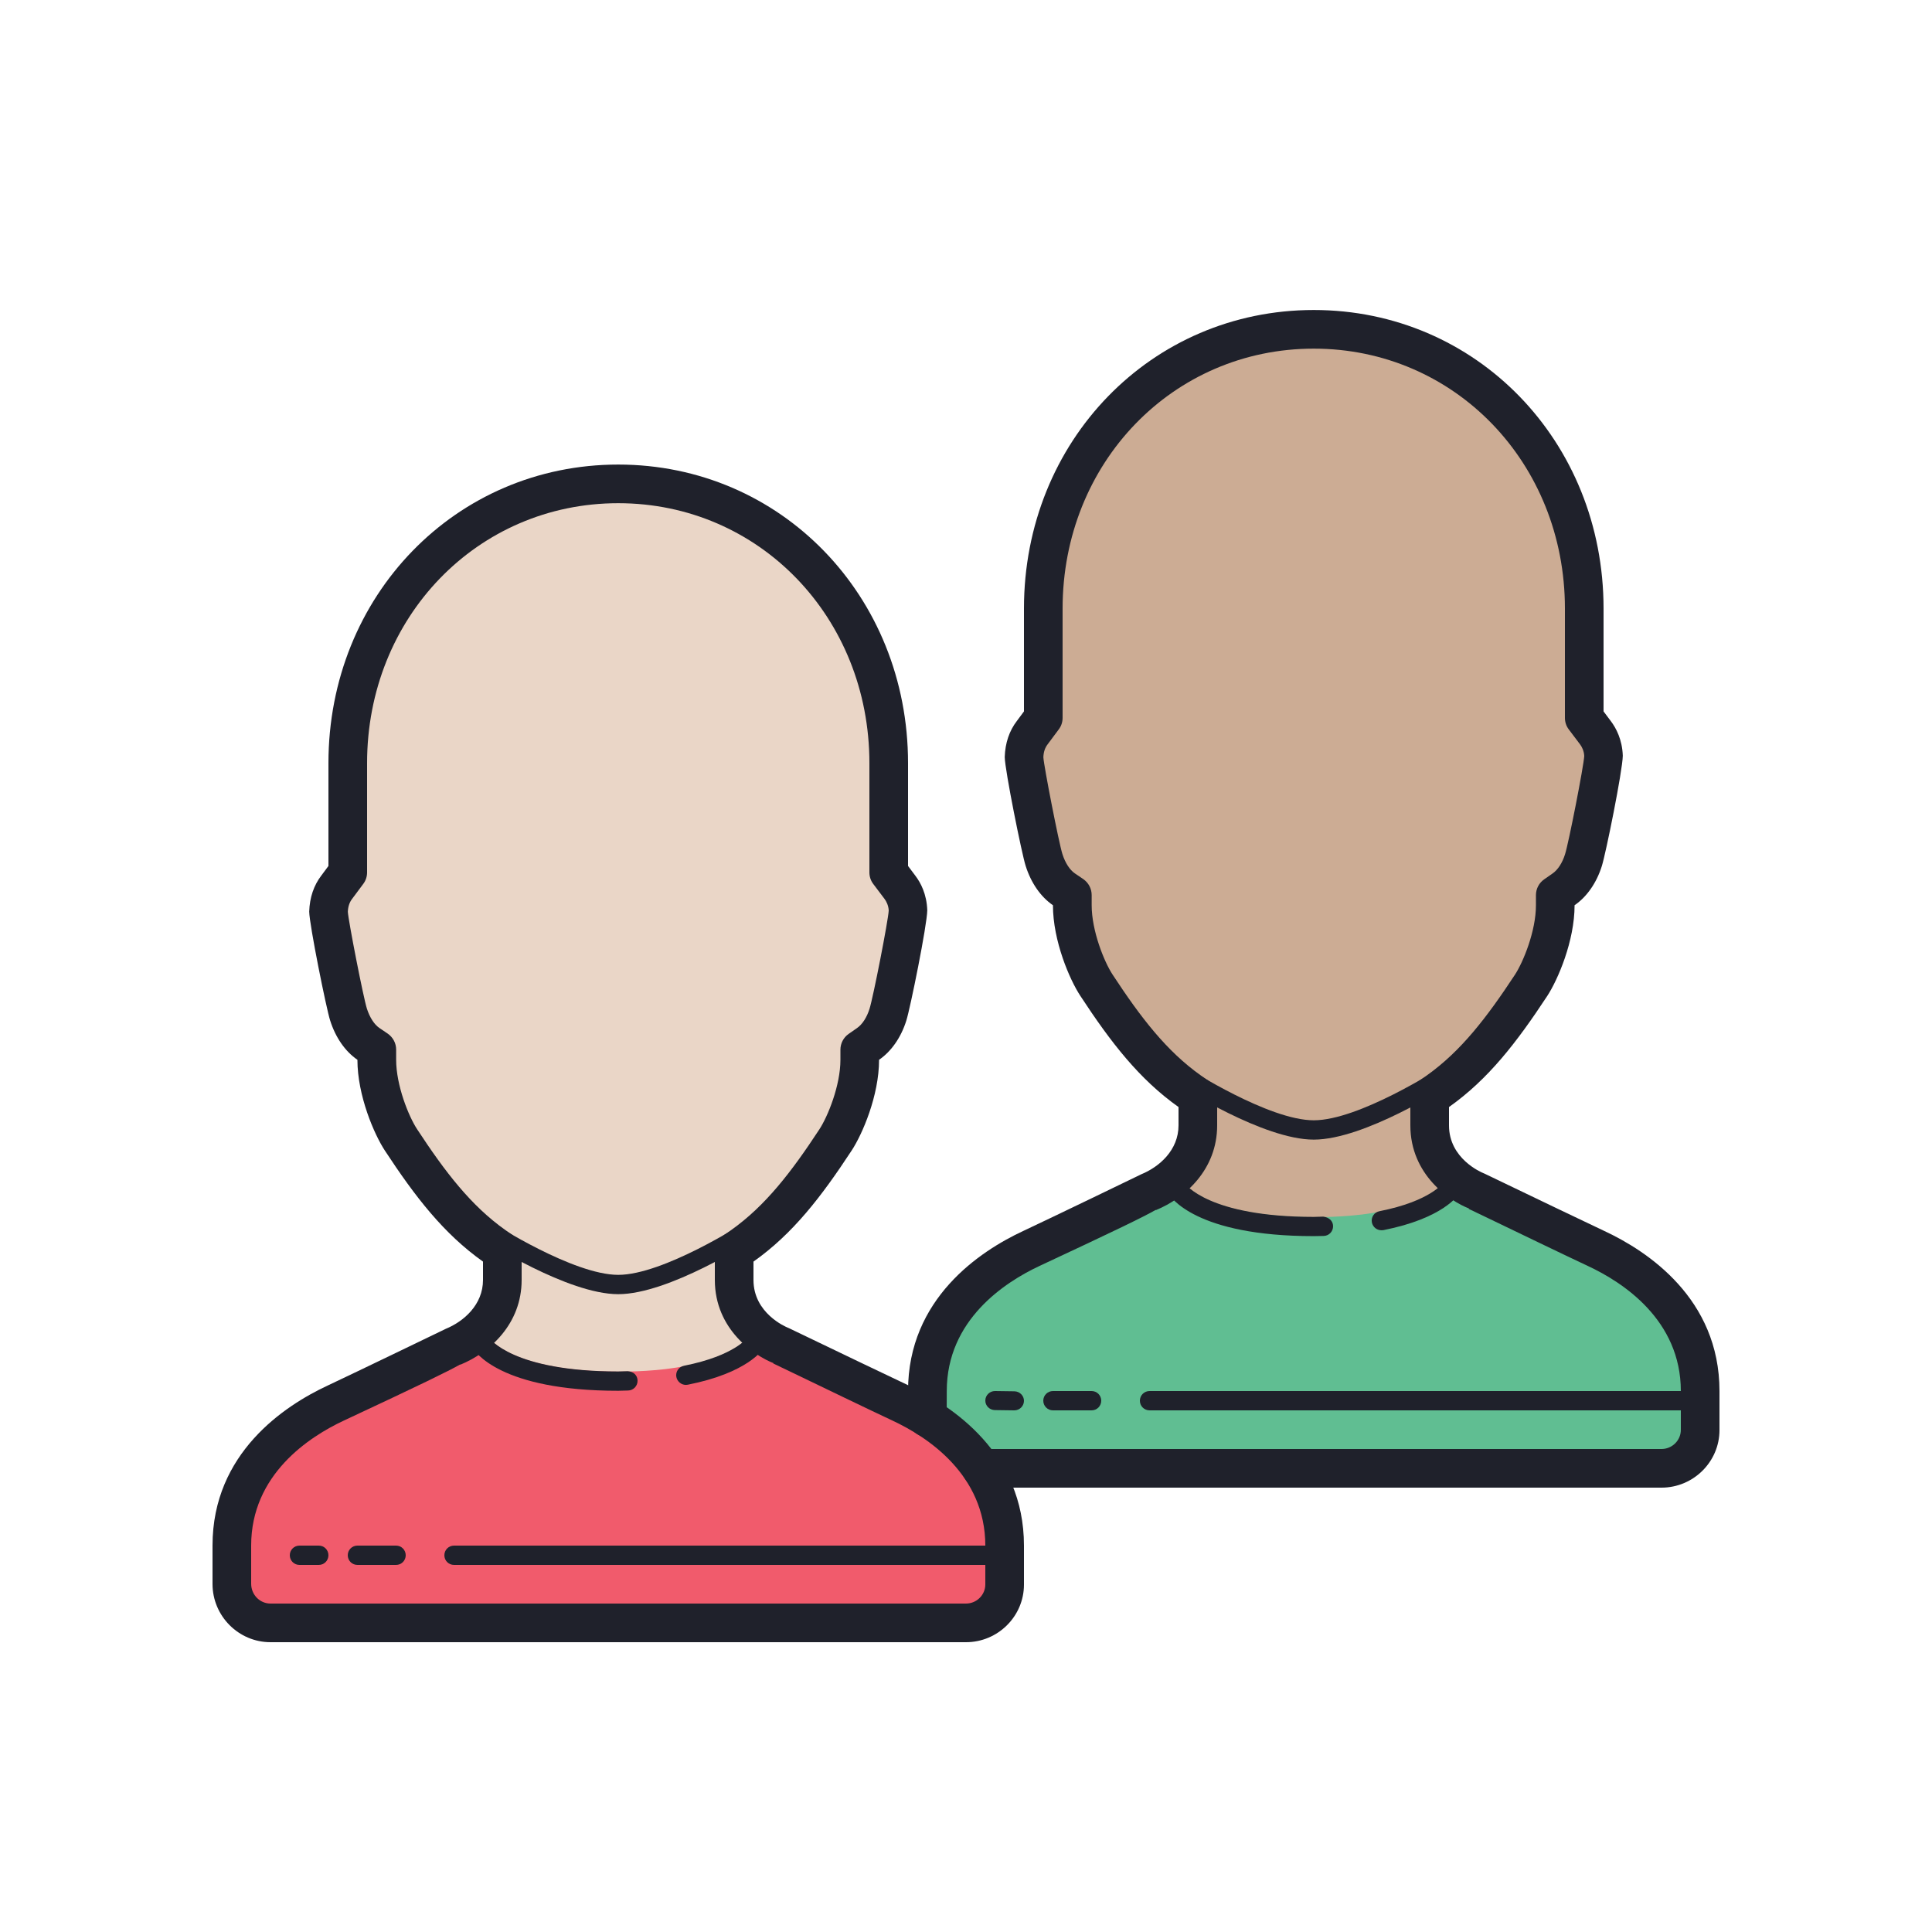 <svg width="22" height="22" viewBox="0 0 22 22" fill="none" xmlns="http://www.w3.org/2000/svg">
<path d="M11.174 16.72H18.92C19.162 16.72 19.36 16.523 19.36 16.282C19.36 16.212 19.36 16.084 19.36 15.979L19.36 15.84C19.36 14.909 18.619 14.424 18.177 14.217C17.936 14.104 17.359 13.827 17.038 13.672C16.914 13.612 16.829 13.571 16.816 13.566C16.814 13.566 16.28 13.361 16.28 12.815V12.492L16.373 12.427C16.793 12.129 17.101 11.729 17.435 11.22C17.549 11.046 17.71 10.649 17.71 10.31V10.194L17.805 10.127C17.904 10.059 17.985 9.941 18.03 9.796C18.074 9.661 18.256 8.739 18.259 8.614C18.255 8.485 18.207 8.396 18.167 8.345L18.04 8.174V6.93C18.04 5.147 16.687 3.75 14.96 3.75C13.233 3.75 11.88 5.147 11.88 6.93V8.174L11.754 8.342C11.713 8.396 11.665 8.485 11.661 8.616C11.663 8.738 11.846 9.659 11.889 9.793C11.935 9.94 12.015 10.058 12.115 10.126L12.21 10.192V10.308C12.21 10.648 12.371 11.046 12.485 11.22C12.819 11.729 13.127 12.129 13.547 12.426L13.64 12.492V12.815C13.64 13.206 13.35 13.464 13.079 13.576C13.079 13.576 12.081 14.059 11.743 14.217C11.301 14.424 10.561 14.908 10.561 15.84C10.561 15.84 10.56 16.09 10.56 16.143" fill="#CCAC94"/>
<path d="M19.36 15.84C19.36 14.96 18.705 14.464 18.177 14.217C17.837 14.058 16.83 13.571 16.83 13.571C16.83 13.571 16.586 13.438 16.583 13.437C16.531 13.406 16.465 13.423 16.433 13.473C16.43 13.477 16.175 13.86 14.96 13.86C13.744 13.86 13.489 13.477 13.488 13.476C13.458 13.423 13.391 13.404 13.338 13.434C13.337 13.435 13.09 13.571 13.09 13.571C13.09 13.571 12.083 14.058 11.743 14.217C11.215 14.464 10.56 14.96 10.56 15.84C10.56 15.926 10.559 16.174 10.56 16.28C10.56 16.523 10.757 16.72 11 16.72H14.96H14.96H18.919C19.162 16.72 19.359 16.523 19.359 16.28C19.361 16.174 19.36 15.926 19.36 15.84Z" fill="#60BE92"/>
<path d="M11.44 17.738L11.44 17.6C11.44 16.669 10.699 16.184 10.257 15.977C10.016 15.864 9.439 15.587 9.118 15.432C8.994 15.372 8.909 15.331 8.896 15.325C8.895 15.325 8.36 15.121 8.36 14.575V14.252L8.453 14.187C8.873 13.889 9.181 13.489 9.515 12.98C9.629 12.806 9.79 12.409 9.79 12.07V11.954L9.885 11.887C9.985 11.819 10.065 11.701 10.111 11.556C10.154 11.421 10.336 10.499 10.339 10.373C10.335 10.245 10.287 10.156 10.248 10.105L10.12 9.934V8.69C10.12 6.907 8.767 5.51 7.04 5.51C5.313 5.51 3.96 6.907 3.96 8.69V9.934L3.834 10.102C3.793 10.155 3.745 10.245 3.741 10.376C3.743 10.498 3.926 11.419 3.969 11.553C4.015 11.7 4.095 11.818 4.195 11.886L4.29 11.952V12.068C4.29 12.408 4.451 12.806 4.565 12.98C4.899 13.489 5.207 13.889 5.627 14.186L5.72 14.252V14.575C5.72 14.966 5.43 15.225 5.159 15.336C5.159 15.336 4.161 15.819 3.823 15.977C3.381 16.183 2.641 16.668 2.641 17.6L2.64 17.738C2.64 17.843 2.64 17.971 2.64 18.037C2.64 18.282 2.838 18.48 3.08 18.48H10.999C11.242 18.48 11.439 18.283 11.439 18.042C11.44 17.971 11.44 17.843 11.44 17.738Z" fill="#EAD6C7"/>
<path d="M11.44 17.599C11.44 16.719 10.786 16.223 10.258 15.977C9.917 15.818 8.91 15.33 8.91 15.33C8.91 15.33 8.666 15.197 8.663 15.196C8.612 15.165 8.545 15.182 8.513 15.233C8.51 15.237 8.255 15.619 7.04 15.619C5.824 15.619 5.57 15.237 5.568 15.235C5.538 15.182 5.472 15.163 5.419 15.193C5.417 15.194 5.17 15.33 5.17 15.33C5.17 15.33 4.163 15.818 3.823 15.977C3.295 16.223 2.64 16.719 2.64 17.599C2.64 17.685 2.64 17.933 2.64 18.039C2.64 18.282 2.837 18.479 3.08 18.479H7.04H7.04H11C11.242 18.479 11.44 18.282 11.44 18.039C11.441 17.933 11.44 17.685 11.44 17.599Z" fill="#F15B6C"/>
<path d="M11 18.7H3.08C2.717 18.7 2.42 18.402 2.42 18.037C2.42 17.989 2.42 17.904 2.42 17.819L2.42 17.599C2.42 16.546 3.241 16.006 3.73 15.778C4.064 15.621 5.015 15.161 5.059 15.14C5.064 15.137 5.07 15.135 5.075 15.132C5.281 15.048 5.5 14.857 5.5 14.575V14.366C5.052 14.048 4.729 13.63 4.382 13.101C4.261 12.917 4.07 12.475 4.07 12.068C3.93 11.972 3.82 11.813 3.759 11.619C3.716 11.486 3.524 10.536 3.521 10.381C3.526 10.219 3.574 10.081 3.659 9.97L3.74 9.861V8.69C3.74 6.783 5.19 5.29 7.04 5.29C8.89 5.29 10.34 6.783 10.34 8.69V9.861L10.424 9.973C10.482 10.049 10.553 10.18 10.559 10.366C10.556 10.539 10.365 11.483 10.32 11.623C10.26 11.814 10.149 11.973 10.01 12.068V12.069C10.01 12.476 9.819 12.917 9.698 13.101C9.351 13.63 9.028 14.049 8.58 14.366V14.575C8.58 14.953 8.945 15.108 8.972 15.119C8.977 15.121 8.982 15.123 8.986 15.125C9 15.131 9.087 15.173 9.213 15.234C9.534 15.388 10.109 15.665 10.35 15.778C10.839 16.006 11.66 16.547 11.66 17.6L11.66 17.738V17.738V17.82C11.66 17.905 11.66 17.991 11.66 18.044C11.66 18.405 11.363 18.7 11 18.7ZM5.241 15.537C5.109 15.612 4.781 15.772 3.916 16.176C3.522 16.36 2.86 16.79 2.86 17.599L2.86 17.82C2.86 17.902 2.86 17.985 2.86 18.034C2.86 18.16 2.959 18.26 3.08 18.26H11C11.121 18.26 11.22 18.162 11.22 18.042C11.22 17.987 11.22 17.903 11.22 17.82L11.22 17.601C11.22 16.791 10.558 16.361 10.164 16.177C9.922 16.064 9.344 15.785 9.022 15.63C8.903 15.573 8.82 15.533 8.805 15.526L8.807 15.522C8.597 15.44 8.14 15.143 8.14 14.575V14.252C8.14 14.181 8.175 14.114 8.233 14.072L8.326 14.007C8.717 13.729 9.011 13.347 9.331 12.859C9.427 12.712 9.57 12.36 9.57 12.069V11.953C9.57 11.881 9.605 11.814 9.664 11.773L9.76 11.706C9.819 11.665 9.87 11.587 9.901 11.489C9.943 11.358 10.115 10.478 10.12 10.368C10.117 10.31 10.093 10.264 10.073 10.237L9.944 10.066C9.915 10.028 9.9 9.982 9.9 9.934V8.69C9.9 7.03 8.644 5.73 7.04 5.73C5.436 5.73 4.18 7.03 4.18 8.69V9.934C4.18 9.982 4.165 10.028 4.136 10.066L4.01 10.235C3.979 10.275 3.963 10.325 3.961 10.383C3.966 10.481 4.137 11.357 4.178 11.486C4.21 11.585 4.261 11.665 4.319 11.705L4.415 11.77C4.475 11.812 4.511 11.879 4.511 11.952V12.068C4.511 12.359 4.653 12.712 4.75 12.859C5.07 13.347 5.363 13.729 5.755 14.007L5.848 14.072C5.906 14.114 5.94 14.181 5.94 14.252V14.575C5.94 15.075 5.58 15.401 5.242 15.54L5.241 15.537Z" fill="#1F212B"/>
<path d="M7.81 15.77C7.759 15.77 7.713 15.733 7.702 15.681C7.69 15.621 7.729 15.564 7.789 15.552C8.369 15.437 8.513 15.23 8.515 15.228C8.548 15.179 8.615 15.163 8.666 15.195C8.716 15.227 8.733 15.292 8.702 15.343C8.685 15.372 8.512 15.633 7.832 15.768C7.824 15.769 7.817 15.77 7.81 15.77Z" fill="#1F212B"/>
<path d="M7.04 15.837C5.694 15.837 5.405 15.391 5.377 15.341C5.347 15.288 5.366 15.22 5.418 15.191C5.47 15.161 5.536 15.179 5.567 15.23C5.575 15.242 5.837 15.617 7.04 15.617L7.148 15.614C7.216 15.619 7.259 15.661 7.26 15.722C7.261 15.783 7.212 15.833 7.152 15.834L7.04 15.837Z" fill="#1F212B"/>
<path d="M11.33 17.82H5.17C5.109 17.82 5.06 17.771 5.06 17.71C5.06 17.649 5.109 17.6 5.17 17.6H11.33C11.391 17.6 11.44 17.649 11.44 17.71C11.44 17.771 11.391 17.82 11.33 17.82Z" fill="#1F212B"/>
<path d="M7.04 14.737C6.465 14.737 5.535 14.139 5.496 14.114L5.615 13.929C5.624 13.935 6.529 14.517 7.04 14.517C7.552 14.517 8.456 13.935 8.465 13.929L8.585 14.114C8.545 14.139 7.616 14.737 7.04 14.737Z" fill="#1F212B"/>
<path d="M4.51 17.82H4.07C4.009 17.82 3.96 17.771 3.96 17.71C3.96 17.649 4.009 17.6 4.07 17.6H4.51C4.571 17.6 4.62 17.649 4.62 17.71C4.62 17.771 4.571 17.82 4.51 17.82Z" fill="#1F212B"/>
<path d="M3.63 17.82H3.41C3.349 17.82 3.3 17.771 3.3 17.71C3.3 17.649 3.349 17.6 3.41 17.6H3.63C3.691 17.6 3.74 17.649 3.74 17.71C3.74 17.771 3.691 17.82 3.63 17.82Z" fill="#1F212B"/>
<path d="M18.92 16.94H11.174C11.052 16.94 10.954 16.842 10.954 16.72C10.954 16.598 11.052 16.5 11.174 16.5H18.92C19.041 16.5 19.14 16.402 19.14 16.282C19.14 16.227 19.14 16.143 19.14 16.06L19.14 15.841C19.14 15.03 18.478 14.601 18.084 14.417C17.842 14.304 17.264 14.025 16.942 13.87C16.823 13.813 16.74 13.773 16.725 13.766L16.727 13.761C16.517 13.68 16.06 13.383 16.06 12.815V12.492C16.06 12.421 16.095 12.354 16.153 12.312L16.246 12.247C16.637 11.969 16.93 11.587 17.251 11.099C17.347 10.952 17.49 10.6 17.49 10.309V10.193C17.49 10.121 17.525 10.054 17.584 10.013L17.68 9.946C17.739 9.905 17.79 9.827 17.821 9.729C17.863 9.598 18.035 8.718 18.04 8.608C18.037 8.55 18.013 8.504 17.993 8.477L17.864 8.306C17.835 8.268 17.82 8.222 17.82 8.174V6.93C17.82 5.27 16.564 3.97 14.96 3.97C13.356 3.97 12.1 5.27 12.1 6.93V8.174C12.1 8.222 12.085 8.268 12.056 8.306L11.93 8.475C11.899 8.515 11.883 8.564 11.881 8.623C11.886 8.721 12.057 9.597 12.098 9.726C12.13 9.826 12.181 9.905 12.239 9.945L12.335 10.01C12.395 10.052 12.431 10.119 12.431 10.192V10.308C12.431 10.599 12.573 10.952 12.67 11.099C12.99 11.587 13.283 11.969 13.675 12.247L13.768 12.312C13.826 12.354 13.86 12.421 13.86 12.492V12.815C13.86 13.315 13.5 13.641 13.162 13.78L13.161 13.777C13.029 13.853 12.702 14.012 11.836 14.416C11.442 14.601 10.781 15.03 10.781 15.84L10.78 16.143C10.78 16.265 10.682 16.363 10.56 16.363C10.438 16.363 10.34 16.265 10.34 16.143L10.34 15.839C10.34 14.786 11.161 14.246 11.65 14.018C11.985 13.861 12.934 13.402 12.979 13.38C12.984 13.377 12.99 13.375 12.995 13.372C13.201 13.288 13.42 13.097 13.42 12.815V12.606C12.972 12.288 12.649 11.87 12.302 11.34C12.181 11.157 11.99 10.715 11.99 10.308C11.85 10.212 11.74 10.053 11.679 9.859C11.636 9.726 11.444 8.776 11.441 8.621C11.446 8.459 11.494 8.321 11.579 8.21L11.66 8.101V6.93C11.66 5.023 13.11 3.53 14.96 3.53C16.81 3.53 18.26 5.023 18.26 6.93V8.101L18.344 8.213C18.401 8.289 18.473 8.42 18.479 8.606C18.476 8.779 18.285 9.723 18.24 9.863C18.18 10.054 18.069 10.213 17.93 10.308V10.309C17.93 10.716 17.739 11.157 17.619 11.341C17.271 11.87 16.948 12.289 16.5 12.606V12.815C16.5 13.193 16.865 13.348 16.892 13.359C16.897 13.361 16.902 13.363 16.906 13.365C16.92 13.371 17.007 13.413 17.133 13.474C17.454 13.628 18.029 13.905 18.27 14.018C18.759 14.246 19.58 14.787 19.58 15.84L19.58 16.059C19.58 16.145 19.58 16.231 19.58 16.285C19.58 16.645 19.283 16.94 18.92 16.94Z" fill="#1F212B"/>
<path d="M15.73 14.009C15.678 14.009 15.633 13.973 15.622 13.921C15.61 13.861 15.649 13.803 15.709 13.792C16.29 13.677 16.433 13.47 16.435 13.468C16.468 13.418 16.535 13.403 16.586 13.435C16.636 13.467 16.653 13.532 16.622 13.583C16.605 13.612 16.433 13.873 15.752 14.008C15.744 14.009 15.737 14.009 15.73 14.009Z" fill="#1F212B"/>
<path d="M14.96 14.076C13.614 14.076 13.325 13.631 13.297 13.58C13.267 13.528 13.286 13.46 13.338 13.431C13.39 13.401 13.456 13.419 13.487 13.47C13.495 13.482 13.758 13.857 14.96 13.857L15.068 13.854C15.132 13.862 15.179 13.901 15.18 13.962C15.181 14.023 15.133 14.073 15.072 14.074L14.96 14.076Z" fill="#1F212B"/>
<path d="M19.25 16.06H13.09C13.029 16.06 12.98 16.011 12.98 15.95C12.98 15.889 13.029 15.84 13.09 15.84H19.25C19.311 15.84 19.36 15.889 19.36 15.95C19.36 16.011 19.311 16.06 19.25 16.06Z" fill="#1F212B"/>
<path d="M14.96 12.977C14.385 12.977 13.455 12.379 13.416 12.354L13.535 12.169C13.544 12.175 14.449 12.757 14.96 12.757C15.472 12.757 16.376 12.175 16.385 12.169L16.505 12.354C16.465 12.38 15.536 12.977 14.96 12.977Z" fill="#1F212B"/>
<path d="M12.43 16.06H11.99C11.93 16.06 11.88 16.011 11.88 15.95C11.88 15.889 11.93 15.84 11.99 15.84H12.43C12.491 15.84 12.54 15.889 12.54 15.95C12.54 16.011 12.491 16.06 12.43 16.06Z" fill="#1F212B"/>
<path d="M11.55 16.06C11.55 16.06 11.549 16.06 11.549 16.06L11.329 16.057C11.268 16.056 11.219 16.007 11.22 15.947C11.221 15.888 11.27 15.84 11.33 15.84C11.33 15.84 11.331 15.84 11.332 15.84L11.551 15.843C11.612 15.844 11.661 15.893 11.66 15.953C11.659 16.012 11.61 16.06 11.55 16.06Z" fill="#1F212B"/>
</svg>
